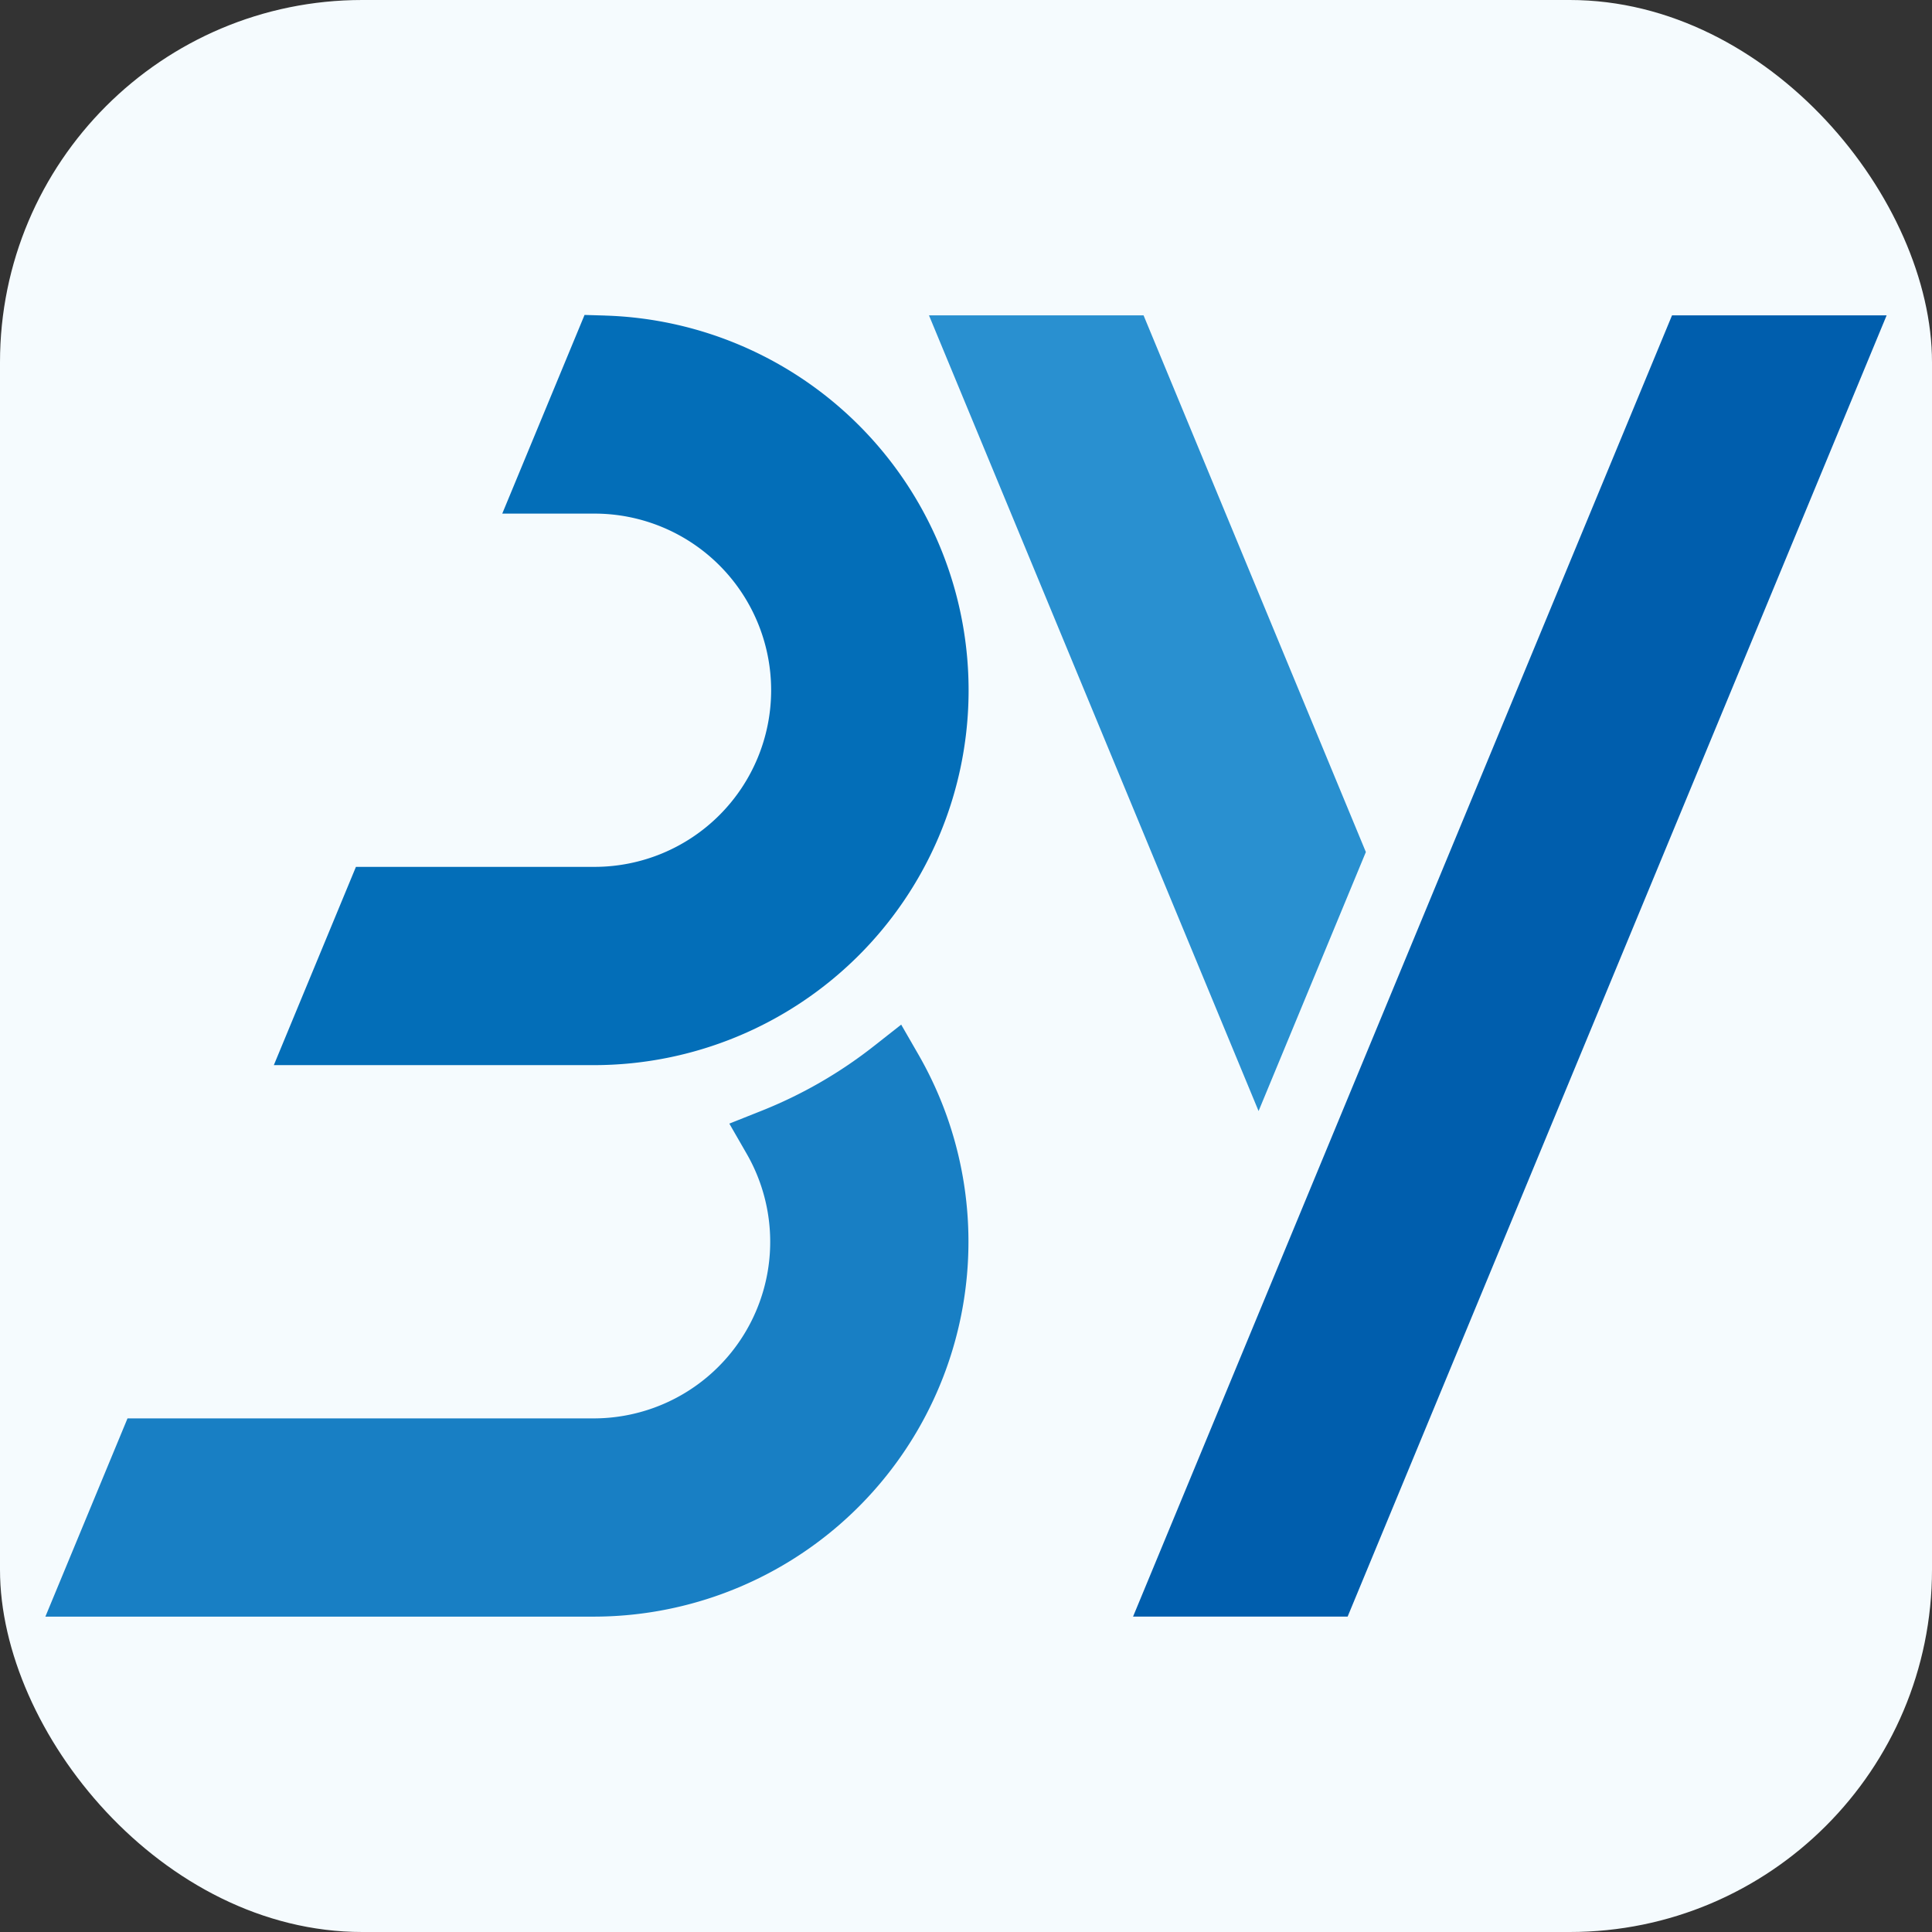 <svg xmlns="http://www.w3.org/2000/svg" viewBox="0 0 64 64"><rect x="0" y="0" width="64" height="64" fill="#333333" stroke="none"/><defs><style>.a{fill:#f5fbfe;}.b{fill:#2990d0;}.c{fill:#005ead;}.d{fill:#187fc4;}.e{fill:#036eb8;}</style></defs><rect class="a" width="64" height="64" rx="12"/><polygon class="b" points="41.692 36.805 45.246 28.225 37.882 10.447 30.774 10.447 41.692 36.805"/><polygon class="c" points="55.388 10.447 37.534 53.552 44.642 53.552 62.497 10.447 55.388 10.447"/><path class="d" d="M29.853,33.942l-.908.714a14.965,14.965,0,0,1-3.712,2.138l-1.073.427.576,1.001a5.849,5.849,0,0,1-5.073,8.764H4.224L1.503,53.553h18.16A12.421,12.421,0,0,0,30.429,34.942Z"/><path class="e" d="M20.053,10.453l-.689-.02-2.726,6.581h3.056a5.851,5.851,0,0,1,0,11.702h-7.903L9.071,35.284H19.694a12.418,12.418,0,0,0,.359-24.83Z"/></svg>
